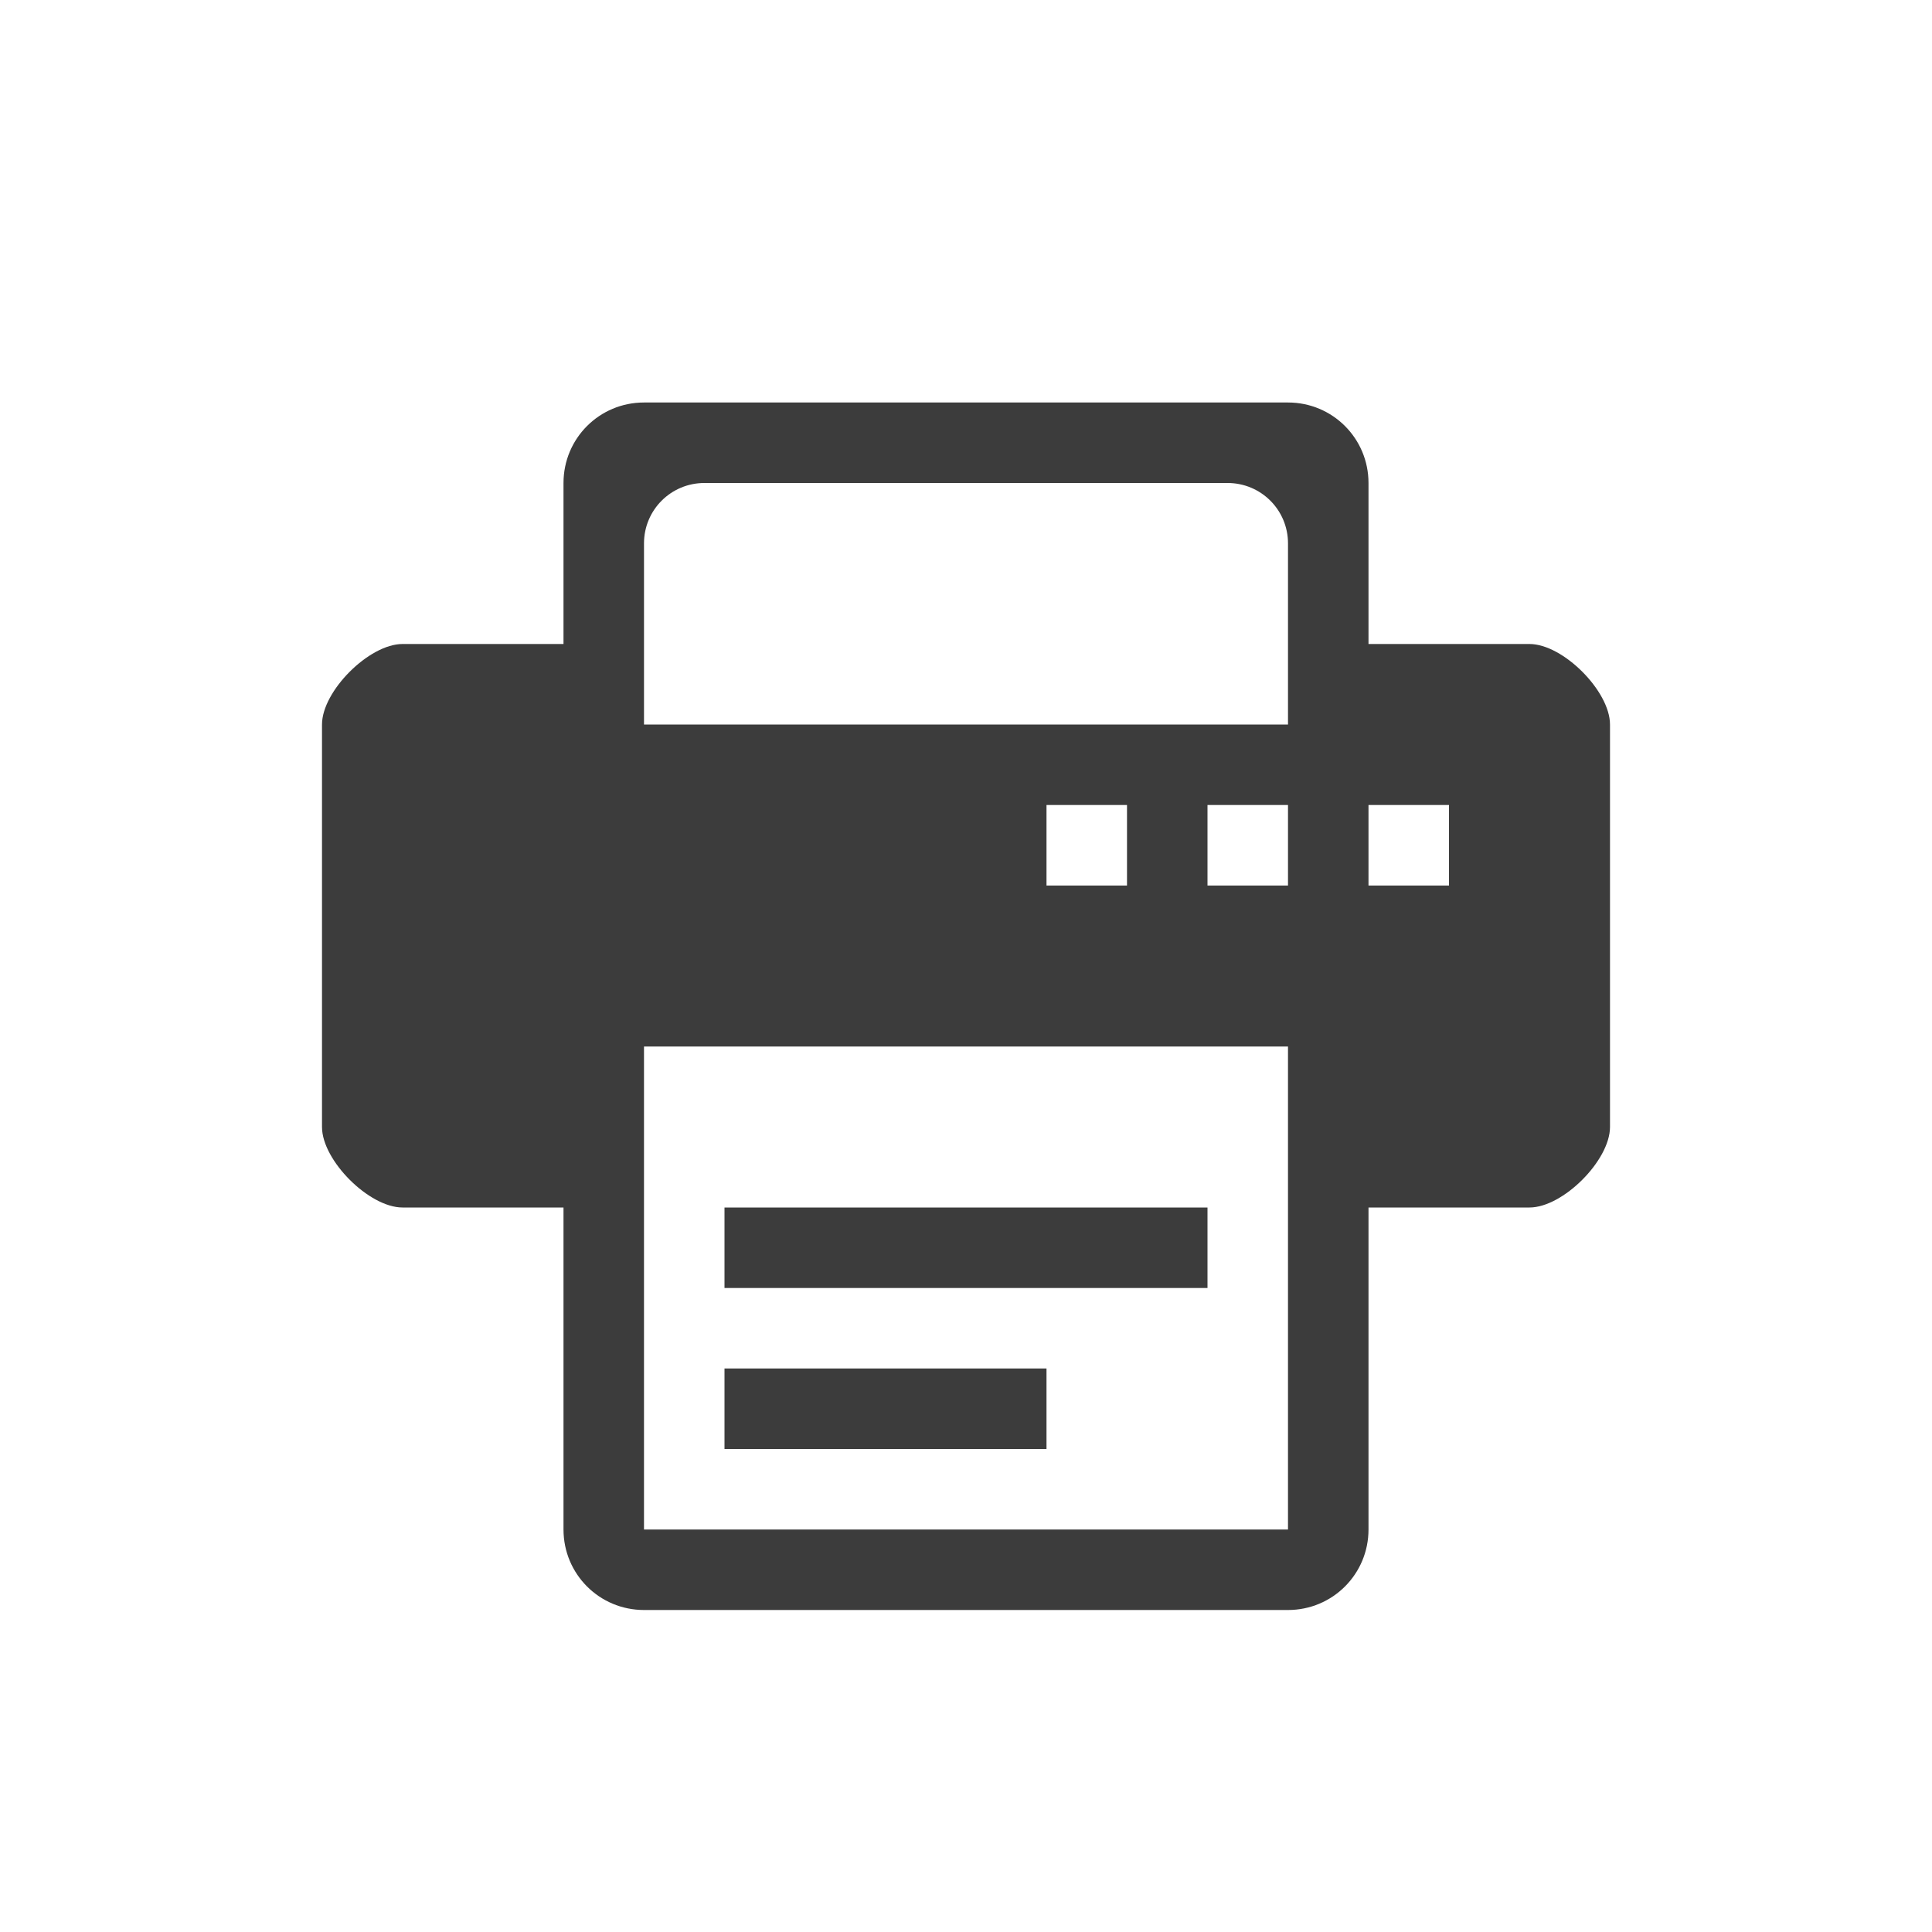<?xml version="1.0" encoding="UTF-8" standalone="no"?>
<!-- Created with Inkscape (http://www.inkscape.org/) -->

<svg
   xmlns:dc="http://purl.org/dc/elements/1.1/"
   xmlns:cc="http://creativecommons.org/ns#"
   xmlns:rdf="http://www.w3.org/1999/02/22-rdf-syntax-ns#"
   xmlns:svg="http://www.w3.org/2000/svg"
   xmlns="http://www.w3.org/2000/svg"
   xmlns:sodipodi="http://sodipodi.sourceforge.net/DTD/sodipodi-0.dtd"
   xmlns:inkscape="http://www.inkscape.org/namespaces/inkscape"
   id="svg3014"
   height="24"
   width="24"
   version="1.1"
   inkscape:version="0.48.2 r9819"
   sodipodi:docname="printer-printing.svg">
  <defs
     id="defs11" />
  <sodipodi:namedview
     pagecolor="#ffffff"
     bordercolor="#666666"
     borderopacity="1"
     objecttolerance="10"
     gridtolerance="10"
     guidetolerance="10"
     inkscape:pageopacity="0"
     inkscape:pageshadow="2"
     inkscape:window-width="958"
     inkscape:window-height="1026"
     id="namedview9"
     showgrid="true"
     inkscape:zoom="6.363961"
     inkscape:cx="11.79442"
     inkscape:cy="1.2573142"
     inkscape:window-x="0"
     inkscape:window-y="24"
     inkscape:window-maximized="0"
     inkscape:current-layer="svg3014">
    <inkscape:grid
       type="xygrid"
       id="grid2999"
       empspacing="5"
       visible="true"
       enabled="true"
       snapvisiblegridlinesonly="true" />
  </sodipodi:namedview>
  <path
     style="fill:#3c3c3c;fill-opacity:1;stroke:none"
     d="M 8,5 C 7.446,5 7,5.446 7,6 L 7,8 5,8 C 4.585,8 4,8.585 4,9 l 0,5 c 0,0.415 0.585,1 1,1 l 2,0 0,4 c 0,0.554 0.446,1 1,1 l 8,0 c 0.554,0 1,-0.446 1,-1 l 0,-4 2,0 c 0.415,0 1,-0.585 1,-1 L 20,9 C 20,8.585 19.416,8 19,8 L 17,8 17,6 C 17,5.446 16.554,5 16,5 z m 0.75,1 6.5,0 C 15.665,6 16,6.335 16,6.75 L 16,9 8,9 8,6.75 C 8,6.335 8.335,6 8.75,6 z m 4.25,4 1,0 0,1 -1,0 z m 2,0 1,0 0,1 -1,0 z m 2,0 1,0 0,1 -1,0 z m -9,3 8,0 0,6 -8,0 z m 1,2 0,1 6,0 0,-1 z m 0,2 0,1 4,0 0,-1 z"
     id="rect3001"
     inkscape:connector-curvature="0"
     sodipodi:nodetypes="sscsssscsssscsssscssssssccsscccccccccccccccccccccccccccccc" />
</svg>
